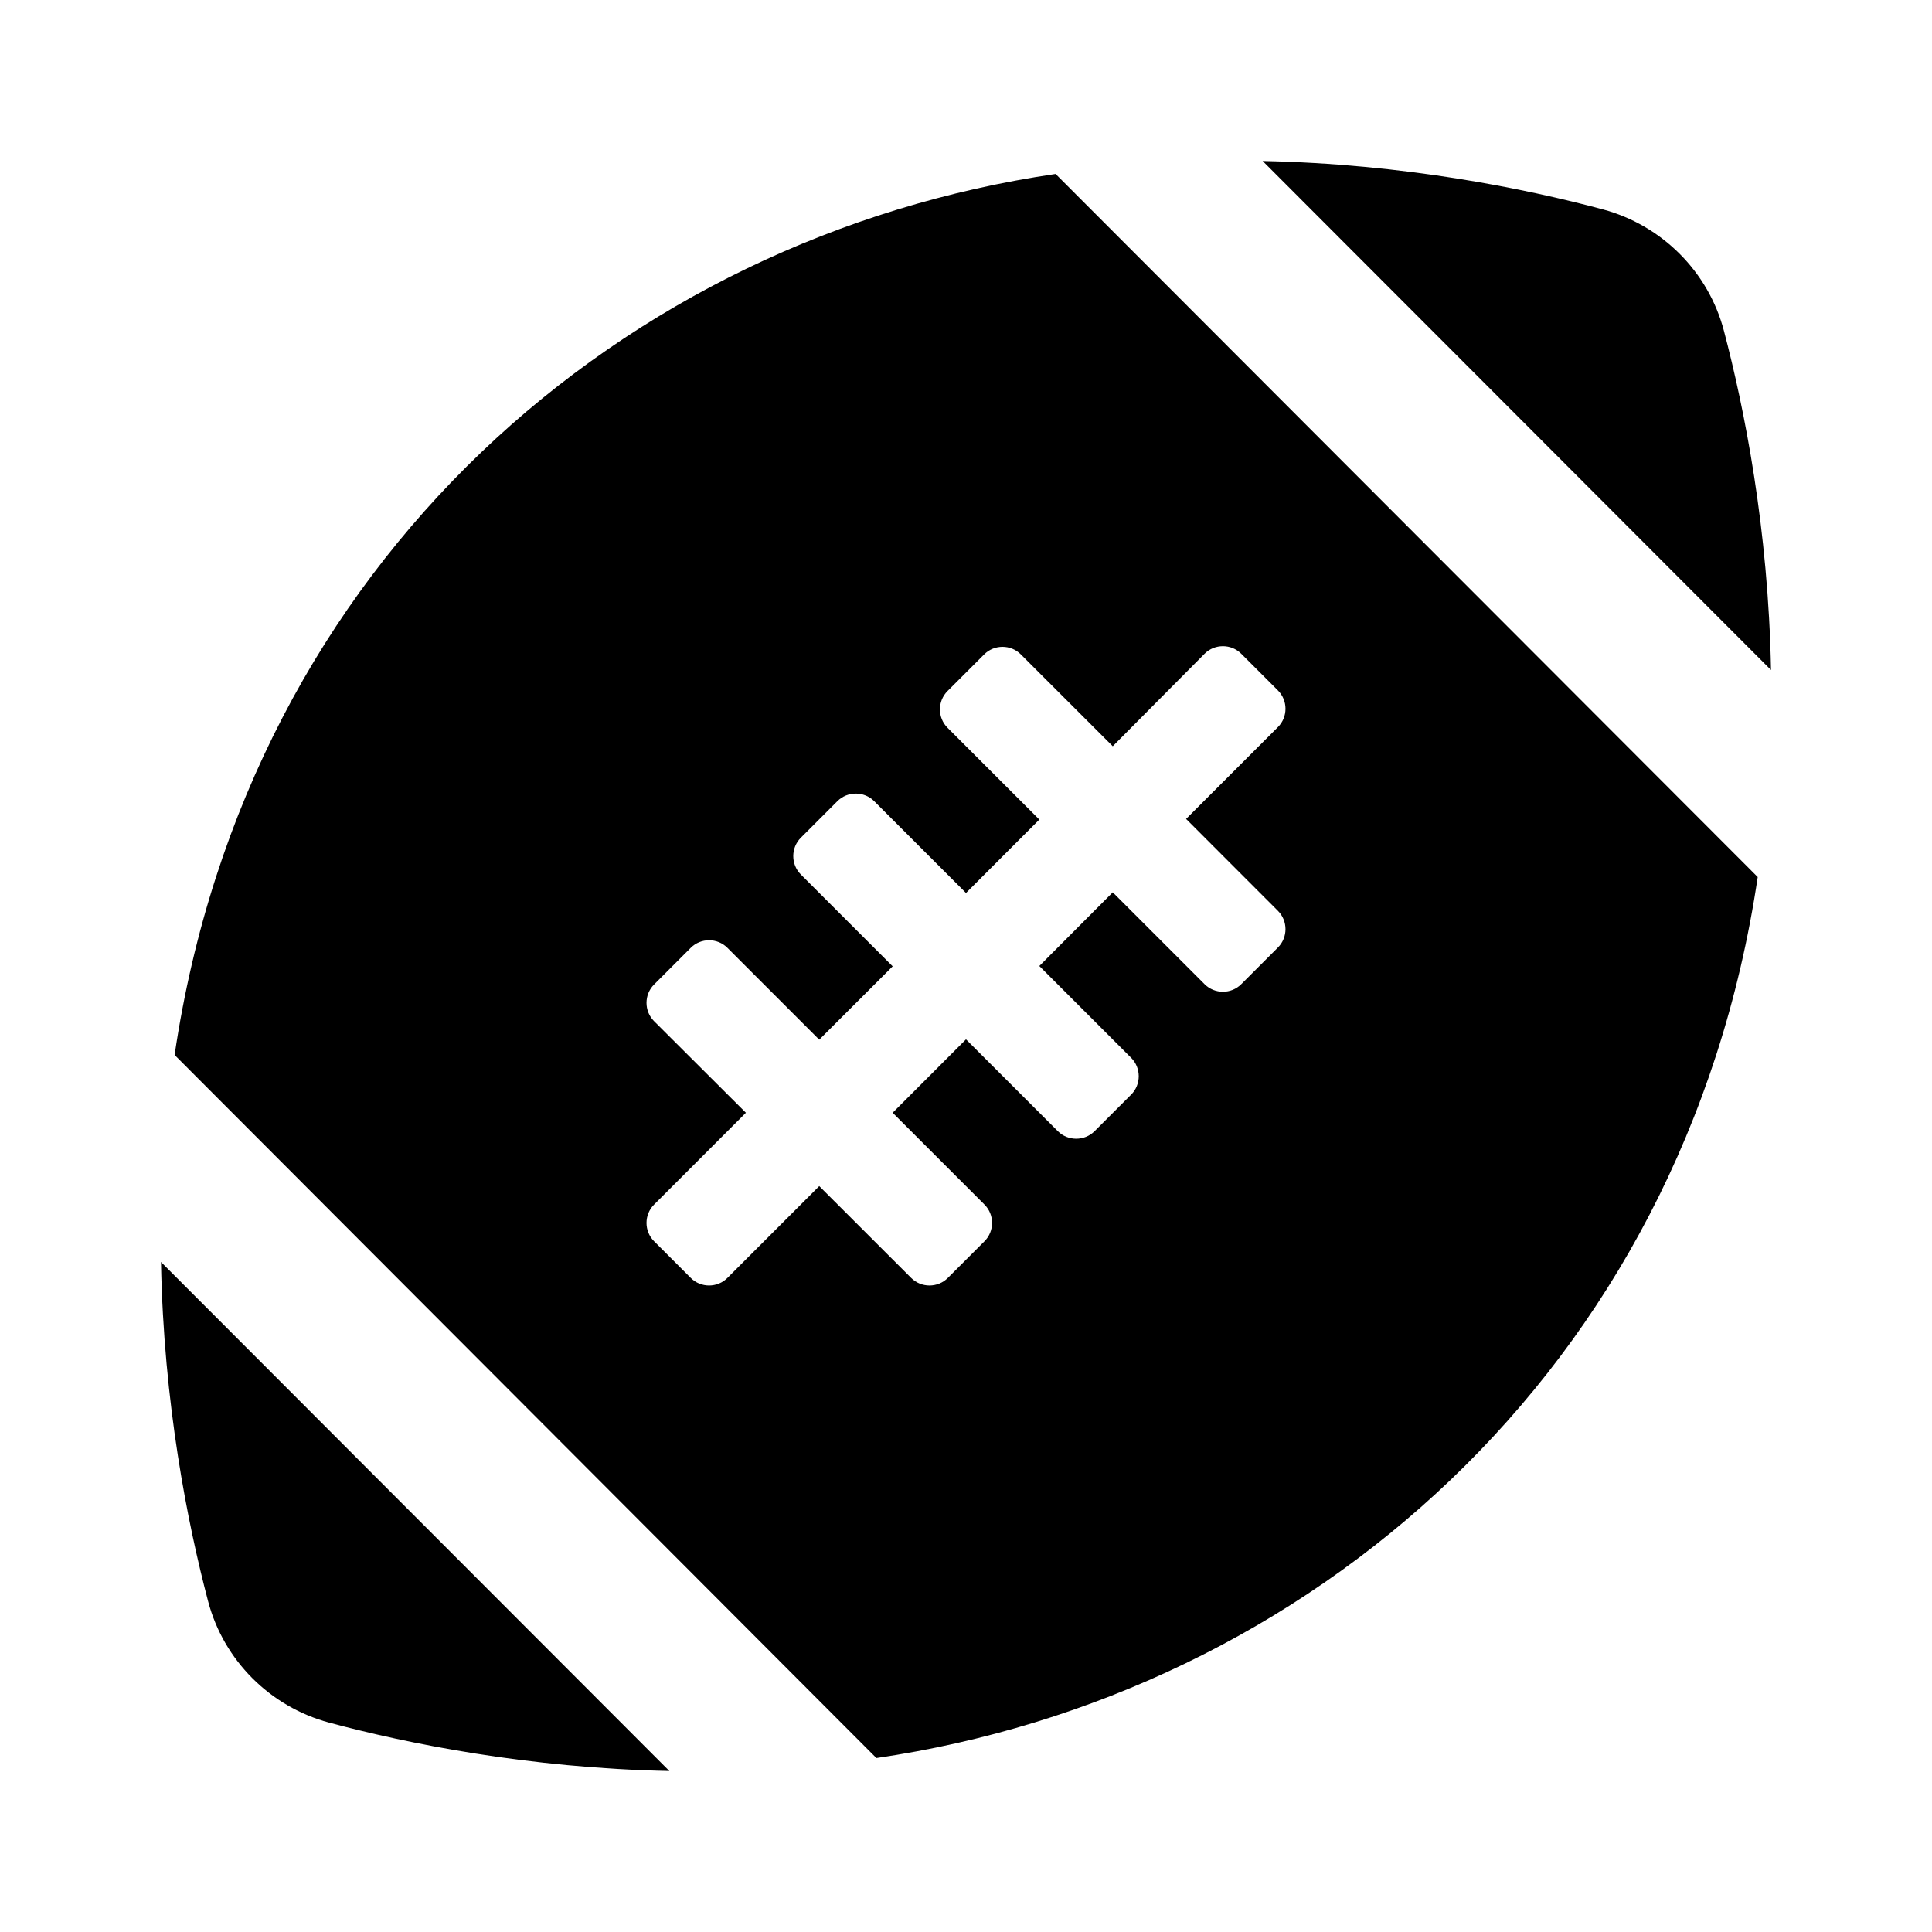 <svg width="24" height="24" viewBox="0 0 24 24" fill="none" xmlns="http://www.w3.org/2000/svg">
<path d="M21.415 4.109C21.222 3.375 20.645 2.798 19.911 2.601C18.948 2.343 17.444 2.036 15.685 2L22 8.323C21.968 6.569 21.669 5.073 21.415 4.109ZM2.585 19.891C2.778 20.625 3.355 21.202 4.089 21.399C5.052 21.657 6.556 21.964 8.315 22L2 15.677C2.032 17.431 2.331 18.927 2.585 19.891ZM2.169 13.105L10.887 21.839C16.23 21.056 20.919 17.052 21.835 10.895L13.113 2.161C7.77 2.944 3.081 6.948 2.169 13.105ZM14.964 8.121C15.089 7.996 15.294 7.996 15.419 8.121L15.875 8.577C16 8.702 16 8.907 15.875 9.032L14.734 10.173L15.875 11.315C16 11.44 16 11.645 15.875 11.77L15.419 12.226C15.294 12.351 15.089 12.351 14.964 12.226L13.823 11.085L12.911 12L14.052 13.141C14.177 13.266 14.177 13.472 14.052 13.597L13.597 14.052C13.472 14.177 13.266 14.177 13.141 14.052L12 12.911L11.089 13.823L12.23 14.964C12.355 15.089 12.355 15.294 12.23 15.419L11.774 15.875C11.649 16 11.444 16 11.319 15.875L10.177 14.734L9.036 15.875C8.911 16 8.706 16 8.581 15.875L8.125 15.419C8 15.294 8 15.089 8.125 14.964L9.266 13.823L8.125 12.685C8 12.56 8 12.355 8.125 12.23L8.581 11.774C8.706 11.649 8.911 11.649 9.036 11.774L10.177 12.915L11.089 12.004L9.948 10.863C9.823 10.738 9.823 10.532 9.948 10.407L10.403 9.952C10.528 9.827 10.734 9.827 10.859 9.952L12 11.093L12.911 10.181L11.77 9.04C11.645 8.915 11.645 8.71 11.77 8.585L12.226 8.129C12.351 8.004 12.556 8.004 12.681 8.129L13.823 9.27L14.964 8.121Z" fill="black"/>
</svg>

